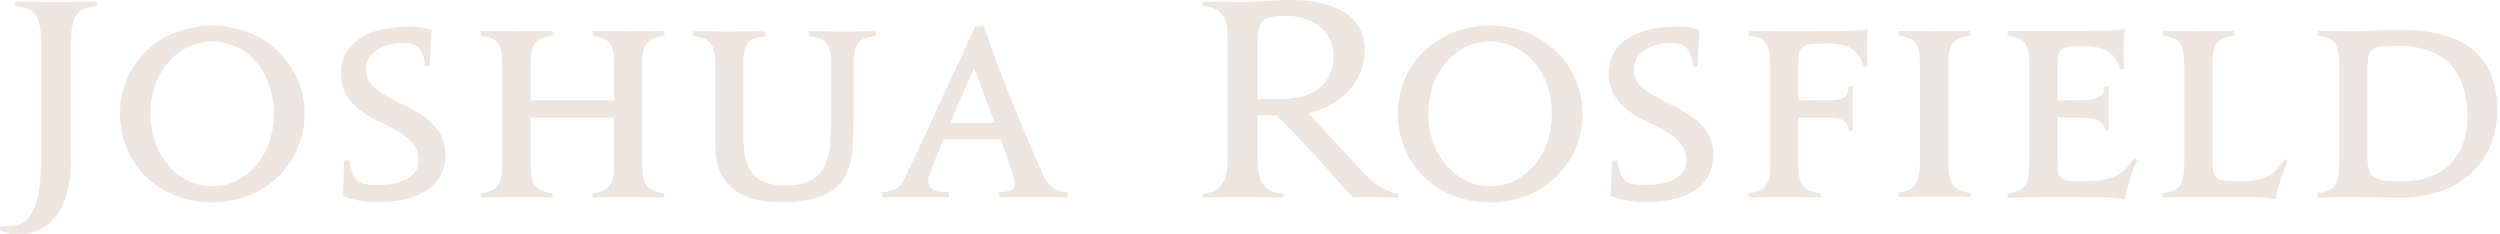 <svg viewBox="0 0 492 46" xmlns="http://www.w3.org/2000/svg">
                              <defs>
                                <style>
                                  .joshuaRosfield {
                                    fill: #ebe6e2;
                                    fill-rule: evenodd;
                                  }
                                </style>
                              </defs>
                              <path id="Joshua_Rosfield.svg" data-name="Joshua Rosfield.svg" class="joshuaRosfield"
                                d="M714.608,1332c-1.267,0-2.592.01-3.975,0.02s-2.708.03-3.975,0.03-2.633-.01-4.1-0.03-2.833-.02-4.1-0.02v0.8q1.1,0.2,2.05.45a3.541,3.541,0,0,1,1.65.97,4.874,4.874,0,0,1,1.075,2.13,15.544,15.544,0,0,1,.375,3.85v21.65a55.074,55.074,0,0,1-.275,6,19.384,19.384,0,0,1-.825,4.05,7.835,7.835,0,0,1-1.275,2.47,4.46,4.46,0,0,1-1.625,1.28,6.188,6.188,0,0,1-1.925.5,21.414,21.414,0,0,1-2.175.1V1377a7.064,7.064,0,0,0,1.7.6,7.87,7.87,0,0,0,1.65.2,12.879,12.879,0,0,0,3.225-.48,7.9,7.9,0,0,0,3.475-2.05,12.089,12.089,0,0,0,2.775-4.52,22.706,22.706,0,0,0,1.125-7.9V1340.2a15.544,15.544,0,0,1,.375-3.85,5.051,5.051,0,0,1,1.05-2.13,3.384,3.384,0,0,1,1.625-.97q0.949-.255,2.1-0.45V1332Zm5.85,28.92a16.731,16.731,0,0,0,3.775,5.53,17.71,17.71,0,0,0,5.75,3.7,20.142,20.142,0,0,0,14.5,0,17.71,17.71,0,0,0,5.75-3.7,17.241,17.241,0,0,0,0-24.7,17.71,17.71,0,0,0-5.75-3.7,20.142,20.142,0,0,0-14.5,0,17.71,17.71,0,0,0-5.75,3.7,16.793,16.793,0,0,0-3.775,5.52A17.927,17.927,0,0,0,720.458,1360.92Zm5.625-12.65a13.968,13.968,0,0,1,2.65-4.5,11.989,11.989,0,0,1,3.875-2.9,11.038,11.038,0,0,1,4.7-1.02,10.926,10.926,0,0,1,4.65,1.02,11.716,11.716,0,0,1,3.85,2.9,14.23,14.23,0,0,1,2.625,4.5,17.59,17.59,0,0,1,0,11.55,14.23,14.23,0,0,1-2.625,4.5,11.946,11.946,0,0,1-3.85,2.93,10.665,10.665,0,0,1-4.65,1.05,10.773,10.773,0,0,1-4.7-1.05,12.228,12.228,0,0,1-3.875-2.93,13.968,13.968,0,0,1-2.65-4.5A17.59,17.59,0,0,1,726.083,1348.27Zm43.425-6.65a9.365,9.365,0,0,1,5.7-1.47,3.754,3.754,0,0,1,2.725.95,5.636,5.636,0,0,1,1.175,3.6h0.95l0.4-7.1a11.79,11.79,0,0,0-4.3-.7,23.633,23.633,0,0,0-5.825.65,13.039,13.039,0,0,0-4.25,1.85,8.067,8.067,0,0,0-2.6,2.87,7.859,7.859,0,0,0-.875,3.68,8.3,8.3,0,0,0,1.125,4.52,10.982,10.982,0,0,0,2.825,3.03,20.788,20.788,0,0,0,3.675,2.15,38.9,38.9,0,0,1,3.675,1.9,11.053,11.053,0,0,1,2.825,2.32,5.052,5.052,0,0,1,1.125,3.38,3.556,3.556,0,0,1-1,2.67,6.251,6.251,0,0,1-2.35,1.45,10.444,10.444,0,0,1-2.7.58c-0.9.07-1.6,0.1-2.1,0.1a15.67,15.67,0,0,1-2.25-.13,2.978,2.978,0,0,1-1.5-.6,3.45,3.45,0,0,1-1-1.45,13.407,13.407,0,0,1-.7-2.62h-1l-0.3,6.95a18.273,18.273,0,0,0,3.1.9,17.3,17.3,0,0,0,3.45.35,29.24,29.24,0,0,0,4.825-.4,14.329,14.329,0,0,0,4.4-1.45,8.8,8.8,0,0,0,3.2-2.85,7.918,7.918,0,0,0,1.225-4.55,8,8,0,0,0-1.15-4.43,11.511,11.511,0,0,0-2.9-3.05,23.164,23.164,0,0,0-3.75-2.22c-1.333-.63-2.583-1.28-3.75-1.93a12.2,12.2,0,0,1-2.9-2.17,4.163,4.163,0,0,1-1.15-3A4.56,4.56,0,0,1,769.508,1341.62Zm53.125,28.85c1.317,0.02,2.525.05,3.625,0.08v-0.85a7.558,7.558,0,0,1-2.325-.63,3.021,3.021,0,0,1-1.325-1.17,4.9,4.9,0,0,1-.6-1.88,20.923,20.923,0,0,1-.15-2.72V1345a20.7,20.7,0,0,1,.15-2.68,4.847,4.847,0,0,1,.6-1.87,3.1,3.1,0,0,1,1.325-1.18,7.148,7.148,0,0,1,2.325-.57v-0.95c-1.067,0-2.242.01-3.525,0.02s-2.458.03-3.525,0.03-2.25-.01-3.55-0.03-2.483-.02-3.55-0.02v0.95a6.775,6.775,0,0,1,2.25.57,3.129,3.129,0,0,1,1.3,1.18,4.575,4.575,0,0,1,.575,1.87,24.874,24.874,0,0,1,.125,2.68v6.4h-16.45V1345a24.874,24.874,0,0,1,.125-2.68,4.575,4.575,0,0,1,.575-1.87,3.1,3.1,0,0,1,1.325-1.18,7.148,7.148,0,0,1,2.325-.57v-0.95c-1.067,0-2.233.01-3.5,0.02s-2.433.03-3.5,0.03-2.258-.01-3.575-0.03-2.508-.02-3.575-0.02v0.95a6.878,6.878,0,0,1,2.3.57,2.962,2.962,0,0,1,1.275,1.18,4.852,4.852,0,0,1,.55,1.87,24.874,24.874,0,0,1,.125,2.68v18.3a24.676,24.676,0,0,1-.125,2.67,5.065,5.065,0,0,1-.55,1.9,2.835,2.835,0,0,1-1.275,1.2,7.256,7.256,0,0,1-2.3.63v0.85c1.067-.03,2.242-0.06,3.525-0.08s2.458-.02,3.525-0.02h3.55c1.3,0,2.483.03,3.55,0.1v-0.85a7.558,7.558,0,0,1-2.325-.63,3.021,3.021,0,0,1-1.325-1.17,4.623,4.623,0,0,1-.575-1.88,25.147,25.147,0,0,1-.125-2.72v-8.5h16.45v8.5a24.676,24.676,0,0,1-.125,2.67,4.772,4.772,0,0,1-.575,1.9,2.985,2.985,0,0,1-1.3,1.2,7.177,7.177,0,0,1-2.25.63v0.85c1.033-.07,2.183-0.1,3.45-0.1h3.5C820.125,1370.45,821.316,1370.46,822.633,1370.47Zm23.525-32.67c-1.067,0-2.233.01-3.5,0.02s-2.433.03-3.5,0.03-2.283-.01-3.65-0.03-2.583-.02-3.65-0.02v0.95c0.633,0.1,1.217.22,1.75,0.35a3.269,3.269,0,0,1,1.4.72,3.349,3.349,0,0,1,.925,1.5,8.806,8.806,0,0,1,.325,2.68v16.2c0,3.77,1.108,6.58,3.325,8.45s5.408,2.8,9.575,2.8a21.434,21.434,0,0,0,8.2-1.25,8.817,8.817,0,0,0,4.275-3.58,12.9,12.9,0,0,0,1.625-5.67q0.25-3.345.25-7.55V1344a8.806,8.806,0,0,1,.325-2.68,3.612,3.612,0,0,1,.875-1.5,2.916,2.916,0,0,1,1.35-.72c0.533-.13,1.133-0.25,1.8-0.35v-0.95c-1.067,0-1.992.01-2.775,0.02s-1.708.03-2.775,0.03h-1.8q-1,0-2.025-.03c-0.683-.01-1.358-0.02-2.025-0.02h-1.8v0.95c0.633,0.1,1.217.22,1.75,0.35a3.269,3.269,0,0,1,1.4.72,3.349,3.349,0,0,1,.925,1.5,8.806,8.806,0,0,1,.325,2.68v10.65c0,1.9-.067,3.67-0.2,5.3a12.418,12.418,0,0,1-1.05,4.27,6.434,6.434,0,0,1-2.625,2.88,9.819,9.819,0,0,1-4.975,1.05,11.235,11.235,0,0,1-4.35-.7,5.621,5.621,0,0,1-2.55-2.05,8.324,8.324,0,0,1-1.225-3.28,26.662,26.662,0,0,1-.325-4.42V1344a8.806,8.806,0,0,1,.325-2.68,3.475,3.475,0,0,1,.9-1.5,3.085,3.085,0,0,1,1.375-.72c0.533-.13,1.133-0.25,1.8-0.35v-0.95Zm48.975,30.57a0.934,0.934,0,0,1-.375.55,2.567,2.567,0,0,1-.925.38,9.345,9.345,0,0,1-1.725.2v1c1.233-.03,2.325-0.06,3.275-0.08s2.042-.02,3.275-0.02c1.267,0,2.433.01,3.5,0.02s2.217,0.05,3.45.08v-1a5.631,5.631,0,0,1-2.125-.43,4.276,4.276,0,0,1-1.45-1.07,7.413,7.413,0,0,1-1.125-1.75q-0.5-1.05-1.1-2.4c-0.8-1.77-1.675-3.79-2.625-6.08s-1.917-4.64-2.9-7.07-1.925-4.86-2.825-7.28-1.7-4.65-2.4-6.72l-1.6.2c-0.667,1.37-1.458,3.03-2.375,5s-1.883,4.05-2.9,6.25-2.033,4.41-3.05,6.62-1.95,4.25-2.8,6.08-1.583,3.37-2.2,4.62-1.008,2.01-1.175,2.28a3.175,3.175,0,0,1-1.275,1.12,8.477,8.477,0,0,1-2.575.68v0.95q0.8,0,1.4-.03c0.4-.01.8-0.03,1.2-0.05s0.817-.02,1.25-0.02h1.5c1.2,0,2.483.01,3.85,0.02s2.683,0.05,3.95.08v-1a13.547,13.547,0,0,1-2.025-.2,3.577,3.577,0,0,1-1.225-.43,1.53,1.53,0,0,1-.625-0.65,2.032,2.032,0,0,1-.175-0.87,3.663,3.663,0,0,1,.075-0.6,11.14,11.14,0,0,1,.375-1.3q0.3-.9.9-2.4c0.4-1,.933-2.32,1.6-3.95h11.3c0.533,1.5.975,2.77,1.325,3.8s0.633,1.87.85,2.52,0.367,1.15.45,1.48a3.45,3.45,0,0,1,.125.7A3.4,3.4,0,0,1,895.133,1368.37ZM887.208,1345q1.25,3.345,2.25,6c0.667,1.77,1.267,3.38,1.8,4.85h-8.75Zm56.85,25.47c1.433,0.02,2.783.05,4.05,0.08v-0.7a7.038,7.038,0,0,1-2.75-.78,3.967,3.967,0,0,1-1.55-1.57,6.375,6.375,0,0,1-.7-2.4,30.9,30.9,0,0,1-.15-3.25v-7.5h3.7q2.05,1.95,4.475,4.52t4.625,5.03c1.467,1.63,2.75,3.07,3.85,4.3s1.8,2,2.1,2.3c0.567-.03,1.208-0.05,1.925-0.05h1.625c0.467,0,1.208.01,2.225,0.02s2.058,0.06,3.125.13l0.2-.7a12.185,12.185,0,0,1-2.525-.88,12.91,12.91,0,0,1-2.125-1.32,21.217,21.217,0,0,1-2.225-1.98c-0.783-.78-1.692-1.74-2.725-2.87l-8.25-8.95a15.862,15.862,0,0,0,4.6-1.73,13.554,13.554,0,0,0,3.5-2.82,12.211,12.211,0,0,0,2.225-3.63,11.147,11.147,0,0,0,.775-4.12,8.326,8.326,0,0,0-3.85-7.43q-3.851-2.52-11.25-2.52c-0.667,0-1.392.02-2.175,0.07l-2.375.15c-0.8.05-1.567,0.1-2.3,0.13s-1.383.05-1.95,0.05q-1.9,0-4.025-.03c-1.417-.01-2.758-0.02-4.025-0.02v0.8a8.029,8.029,0,0,1,2.675.7,3.627,3.627,0,0,1,1.5,1.37,5.484,5.484,0,0,1,.675,2.2,28.4,28.4,0,0,1,.15,3.13v21.65a30.3,30.3,0,0,1-.15,3.2,6.7,6.7,0,0,1-.675,2.4,4.049,4.049,0,0,1-1.5,1.6,6.55,6.55,0,0,1-2.675.8v0.7c1.233-.03,2.542-0.06,3.925-0.08s2.708-.02,3.975-0.02S942.625,1370.46,944.058,1370.47Zm-1.1-29.42a23.85,23.85,0,0,1,.175-3.23,3.708,3.708,0,0,1,.75-1.9,2.82,2.82,0,0,1,1.6-.9,13.258,13.258,0,0,1,2.725-.22,12.262,12.262,0,0,1,4.85.82,8.433,8.433,0,0,1,2.975,2.03,6.94,6.94,0,0,1,1.5,2.55,7.987,7.987,0,0,1,.425,2.35,8.662,8.662,0,0,1-.8,3.87,7.4,7.4,0,0,1-2.175,2.68,9.12,9.12,0,0,1-3.275,1.55,16.218,16.218,0,0,1-4.1.5h-4.65v-10.1Zm29,19.87a16.731,16.731,0,0,0,3.775,5.53,17.71,17.71,0,0,0,5.75,3.7,20.142,20.142,0,0,0,14.5,0,17.622,17.622,0,0,0,5.747-3.7,17.241,17.241,0,0,0,0-24.7,17.622,17.622,0,0,0-5.747-3.7,20.142,20.142,0,0,0-14.5,0,17.71,17.71,0,0,0-5.75,3.7,16.793,16.793,0,0,0-3.775,5.52A17.927,17.927,0,0,0,971.958,1360.92Zm5.625-12.65a13.968,13.968,0,0,1,2.65-4.5,11.989,11.989,0,0,1,3.875-2.9,11.038,11.038,0,0,1,4.7-1.02,10.926,10.926,0,0,1,4.65,1.02,11.716,11.716,0,0,1,3.85,2.9,14.23,14.23,0,0,1,2.625,4.5,17.556,17.556,0,0,1,0,11.55,14.23,14.23,0,0,1-2.625,4.5,11.946,11.946,0,0,1-3.85,2.93,10.665,10.665,0,0,1-4.65,1.05,10.773,10.773,0,0,1-4.7-1.05,12.228,12.228,0,0,1-3.875-2.93,13.968,13.968,0,0,1-2.65-4.5A17.59,17.59,0,0,1,977.583,1348.27Zm41.427-6.65a9.365,9.365,0,0,1,5.7-1.47,3.753,3.753,0,0,1,2.72.95,5.675,5.675,0,0,1,1.18,3.6h0.95l0.4-7.1a11.816,11.816,0,0,0-4.3-.7,23.716,23.716,0,0,0-5.83.65,13.068,13.068,0,0,0-4.25,1.85,8.133,8.133,0,0,0-2.6,2.87,7.892,7.892,0,0,0-.87,3.68,8.3,8.3,0,0,0,1.12,4.52,10.9,10.9,0,0,0,2.83,3.03,20.888,20.888,0,0,0,3.67,2.15,39.5,39.5,0,0,1,3.68,1.9,11.077,11.077,0,0,1,2.82,2.32,5.055,5.055,0,0,1,1.13,3.38,3.583,3.583,0,0,1-1,2.67,6.274,6.274,0,0,1-2.35,1.45,10.444,10.444,0,0,1-2.7.58c-0.9.07-1.6,0.1-2.1,0.1a15.67,15.67,0,0,1-2.25-.13,2.978,2.978,0,0,1-1.5-.6,3.389,3.389,0,0,1-1-1.45,13.2,13.2,0,0,1-.7-2.62h-1l-0.3,6.95a18.007,18.007,0,0,0,3.1.9,17.257,17.257,0,0,0,3.45.35,29.118,29.118,0,0,0,4.82-.4,14.24,14.24,0,0,0,4.4-1.45,8.723,8.723,0,0,0,3.2-2.85,7.9,7.9,0,0,0,1.23-4.55,8.06,8.06,0,0,0-1.15-4.43,11.672,11.672,0,0,0-2.9-3.05,23.425,23.425,0,0,0-3.75-2.22c-1.34-.63-2.59-1.28-3.75-1.93a12,12,0,0,1-2.9-2.17,4.151,4.151,0,0,1-1.15-3A4.56,4.56,0,0,1,1019.01,1341.62Zm34.7,13.18c1.03,0,1.89.02,2.57,0.05a4.677,4.677,0,0,1,1.65.32,2.127,2.127,0,0,1,.95.78,3.215,3.215,0,0,1,.43,1.4h0.85c-0.04-1.03-.05-1.86-0.05-2.48v-3.37c0-.77.01-1.7,0.05-2.8h-0.85a4.23,4.23,0,0,1-.4,1.55,1.754,1.754,0,0,1-.93.8,5.045,5.045,0,0,1-1.67.3c-0.7.03-1.57,0.05-2.6,0.05h-4.3v-6.35a23.261,23.261,0,0,1,.12-2.68,2.136,2.136,0,0,1,.73-1.45,3.462,3.462,0,0,1,1.82-.57c0.82-.07,1.94-0.1,3.38-0.1a10.723,10.723,0,0,1,3,.35,4.734,4.734,0,0,1,3,2.37,17.445,17.445,0,0,1,.85,1.83l0.75-.05c-0.04-.53-0.07-1.16-0.1-1.88s-0.05-1.35-.05-1.92c0-.63.02-1.24,0.07-1.83s0.11-1.15.18-1.72a14.752,14.752,0,0,1-1.73.22c-0.65.05-1.42,0.09-2.32,0.1s-1.98.04-3.23,0.05-2.72.03-4.42,0.03h-5.93c-1.08,0-2.14-.01-3.17-0.03s-1.95-.02-2.75-0.02v0.95a6.943,6.943,0,0,1,2.3.57,2.971,2.971,0,0,1,1.27,1.18,4.685,4.685,0,0,1,.55,1.87,23.077,23.077,0,0,1,.13,2.68v18.3a22.894,22.894,0,0,1-.13,2.67,4.888,4.888,0,0,1-.55,1.9,2.843,2.843,0,0,1-1.27,1.2,7.334,7.334,0,0,1-2.3.63v0.85c1.06-.03,2.24-0.06,3.52-0.08s2.46-.02,3.53-0.02,2.25,0.01,3.55.02,2.48,0.05,3.55.08v-0.85a7.627,7.627,0,0,1-2.33-.63,3.024,3.024,0,0,1-1.32-1.17,4.733,4.733,0,0,1-.58-1.88,26.1,26.1,0,0,1-.12-2.72v-8.5h4.3Zm26,15.55c1.3,0,2.48.03,3.55,0.1v-0.85a6.035,6.035,0,0,1-2.33-.65,3.3,3.3,0,0,1-1.32-1.35,5.747,5.747,0,0,1-.58-2.05c-0.08-.8-0.12-1.73-0.12-2.8V1345a25.813,25.813,0,0,1,.12-2.68,4.683,4.683,0,0,1,.58-1.87,3.107,3.107,0,0,1,1.32-1.18,7.209,7.209,0,0,1,2.33-.57v-0.95c-1.07,0-2.24.01-3.5,0.02s-2.44.03-3.5,0.03-2.26-.01-3.58-0.03-2.51-.02-3.57-0.02v0.95a6.943,6.943,0,0,1,2.3.57,2.971,2.971,0,0,1,1.27,1.18,4.685,4.685,0,0,1,.55,1.87,23.077,23.077,0,0,1,.13,2.68v17.75a24.181,24.181,0,0,1-.13,2.72,5.87,5.87,0,0,1-.55,2.05,3.14,3.14,0,0,1-1.27,1.38,6.317,6.317,0,0,1-2.3.7v0.85c1.06-.03,2.24-0.06,3.52-0.08s2.46-.02,3.53-0.02h3.55Zm23.6-15.55c1.03,0,1.93.02,2.7,0.05a7.085,7.085,0,0,1,1.95.32,2.8,2.8,0,0,1,1.22.78,2.517,2.517,0,0,1,.53,1.4h0.8c0-1.03-.01-1.86-0.03-2.48s-0.02-1.14-.02-1.57,0.01-1.03.02-1.8,0.03-1.7.03-2.8h-0.8a2.961,2.961,0,0,1-.53,1.55,2.366,2.366,0,0,1-1.2.8,7.138,7.138,0,0,1-1.95.3c-0.78.03-1.69,0.05-2.72,0.05h-2.9v-5.85a23.261,23.261,0,0,1,.12-2.68,2.357,2.357,0,0,1,.63-1.45,2.524,2.524,0,0,1,1.5-.57c0.66-.07,1.6-0.1,2.8-0.1a12.58,12.58,0,0,1,3.25.35,5.751,5.751,0,0,1,2.02.95,4.5,4.5,0,0,1,1.23,1.42,17.445,17.445,0,0,1,.85,1.83l0.75-.05c-0.04-.53-0.07-1.16-0.1-1.88s-0.05-1.35-.05-1.92c0-.63.02-1.33,0.07-2.08s0.11-1.4.18-1.97a38.68,38.68,0,0,1-4.53.28c-2.01.05-4.74,0.07-8.17,0.07h-10.35v0.95a6.943,6.943,0,0,1,2.3.57,2.971,2.971,0,0,1,1.27,1.18,4.685,4.685,0,0,1,.55,1.87,23.077,23.077,0,0,1,.13,2.68v18.35a22.894,22.894,0,0,1-.13,2.67,4.735,4.735,0,0,1-.55,1.88,3.075,3.075,0,0,1-1.27,1.2,7.038,7.038,0,0,1-2.3.65v0.85c1.76-.07,3.61-0.11,5.52-0.13s3.76-.02,5.53-0.02q4.2,0,7.22.05a27.96,27.96,0,0,1,4.78.4c0.1-.5.23-1.08,0.4-1.75s0.36-1.36.57-2.08,0.45-1.41.7-2.1a16.844,16.844,0,0,1,.78-1.82l-0.6-.4c-0.5.67-.99,1.28-1.45,1.85a6.114,6.114,0,0,1-1.78,1.45,9.65,9.65,0,0,1-2.67.95,20.3,20.3,0,0,1-4.15.35,23.4,23.4,0,0,1-2.9-.13,2.379,2.379,0,0,1-1.5-.65,2.346,2.346,0,0,1-.58-1.52c-0.05-.67-0.07-1.6-0.07-2.8v-7.45h2.9Zm21.37-17.03c-1.31-.01-2.51-0.02-3.57-0.02v0.95a6.943,6.943,0,0,1,2.3.57,2.971,2.971,0,0,1,1.27,1.18,4.685,4.685,0,0,1,.55,1.87,23.077,23.077,0,0,1,.13,2.68v18.3a22.894,22.894,0,0,1-.13,2.67,4.888,4.888,0,0,1-.55,1.9,2.843,2.843,0,0,1-1.27,1.2,7.334,7.334,0,0,1-2.3.63v0.85c1.76-.07,3.55-0.11,5.35-0.13s3.58-.02,5.35-0.02q4.2,0,6.97.05a22.369,22.369,0,0,1,4.53.45c0.1-.5.23-1.08,0.4-1.73s0.36-1.31.57-2,0.45-1.35.7-2.02a17.309,17.309,0,0,1,.78-1.8l-0.6-.4c-0.5.67-.98,1.27-1.43,1.82a6.25,6.25,0,0,1-1.62,1.4,7.5,7.5,0,0,1-2.33.88,16.369,16.369,0,0,1-3.42.3,27.856,27.856,0,0,1-3.15-.13,2.5,2.5,0,0,1-1.6-.65,2.408,2.408,0,0,1-.6-1.52c-0.07-.67-0.1-1.6-0.1-2.8V1345a25.813,25.813,0,0,1,.12-2.68,4.683,4.683,0,0,1,.58-1.87,3.107,3.107,0,0,1,1.32-1.18,7.209,7.209,0,0,1,2.33-.57v-0.95c-1.07,0-2.24.01-3.5,0.02s-2.44.03-3.5,0.03S1126,1337.79,1124.68,1337.77Zm36.19,32.7q0.99,0.03,1.95.03c0.63,0,1.32.01,2.05,0.02s1.62,0.03,2.66.03a23.942,23.942,0,0,0,8.79-1.45,17.142,17.142,0,0,0,6.03-3.85,15.223,15.223,0,0,0,3.48-5.48,18.125,18.125,0,0,0,1.13-6.27q0-8.25-4.86-12.13t-14.82-3.87c-0.67,0-1.31.02-1.93,0.05s-1.26.07-1.93,0.1-1.39.07-2.18,0.1-1.66.05-2.63,0.05c-1.07,0-2.23-.01-3.5-0.03s-2.44-.02-3.5-0.02v0.95a6.943,6.943,0,0,1,2.3.57,2.971,2.971,0,0,1,1.27,1.18,4.685,4.685,0,0,1,.55,1.87,23.077,23.077,0,0,1,.13,2.68v18.3a22.894,22.894,0,0,1-.13,2.67,4.888,4.888,0,0,1-.55,1.9,2.843,2.843,0,0,1-1.27,1.2,7.334,7.334,0,0,1-2.3.63v0.85c1.06-.03,2.21-0.06,3.45-0.08s2.38-.02,3.45-0.02C1159.41,1370.45,1160.2,1370.46,1160.87,1370.47Zm16.86-26.1q3.375,3.675,3.38,10.38a15.779,15.779,0,0,1-.7,4.62,10.861,10.861,0,0,1-6.23,6.9,14.346,14.346,0,0,1-5.87,1.08,32.838,32.838,0,0,1-3.5-.15,4.519,4.519,0,0,1-2.1-.68,2.665,2.665,0,0,1-1.03-1.55,11.534,11.534,0,0,1-.27-2.82V1346.3q0-1.995.12-3.15a2.534,2.534,0,0,1,.73-1.68,3.242,3.242,0,0,1,1.8-.65c0.8-.08,1.91-0.12,3.35-0.12Q1174.355,1340.7,1177.73,1344.37Z"
                                transform="translate(-695.5 -1331.66)"></path>
                            </svg>